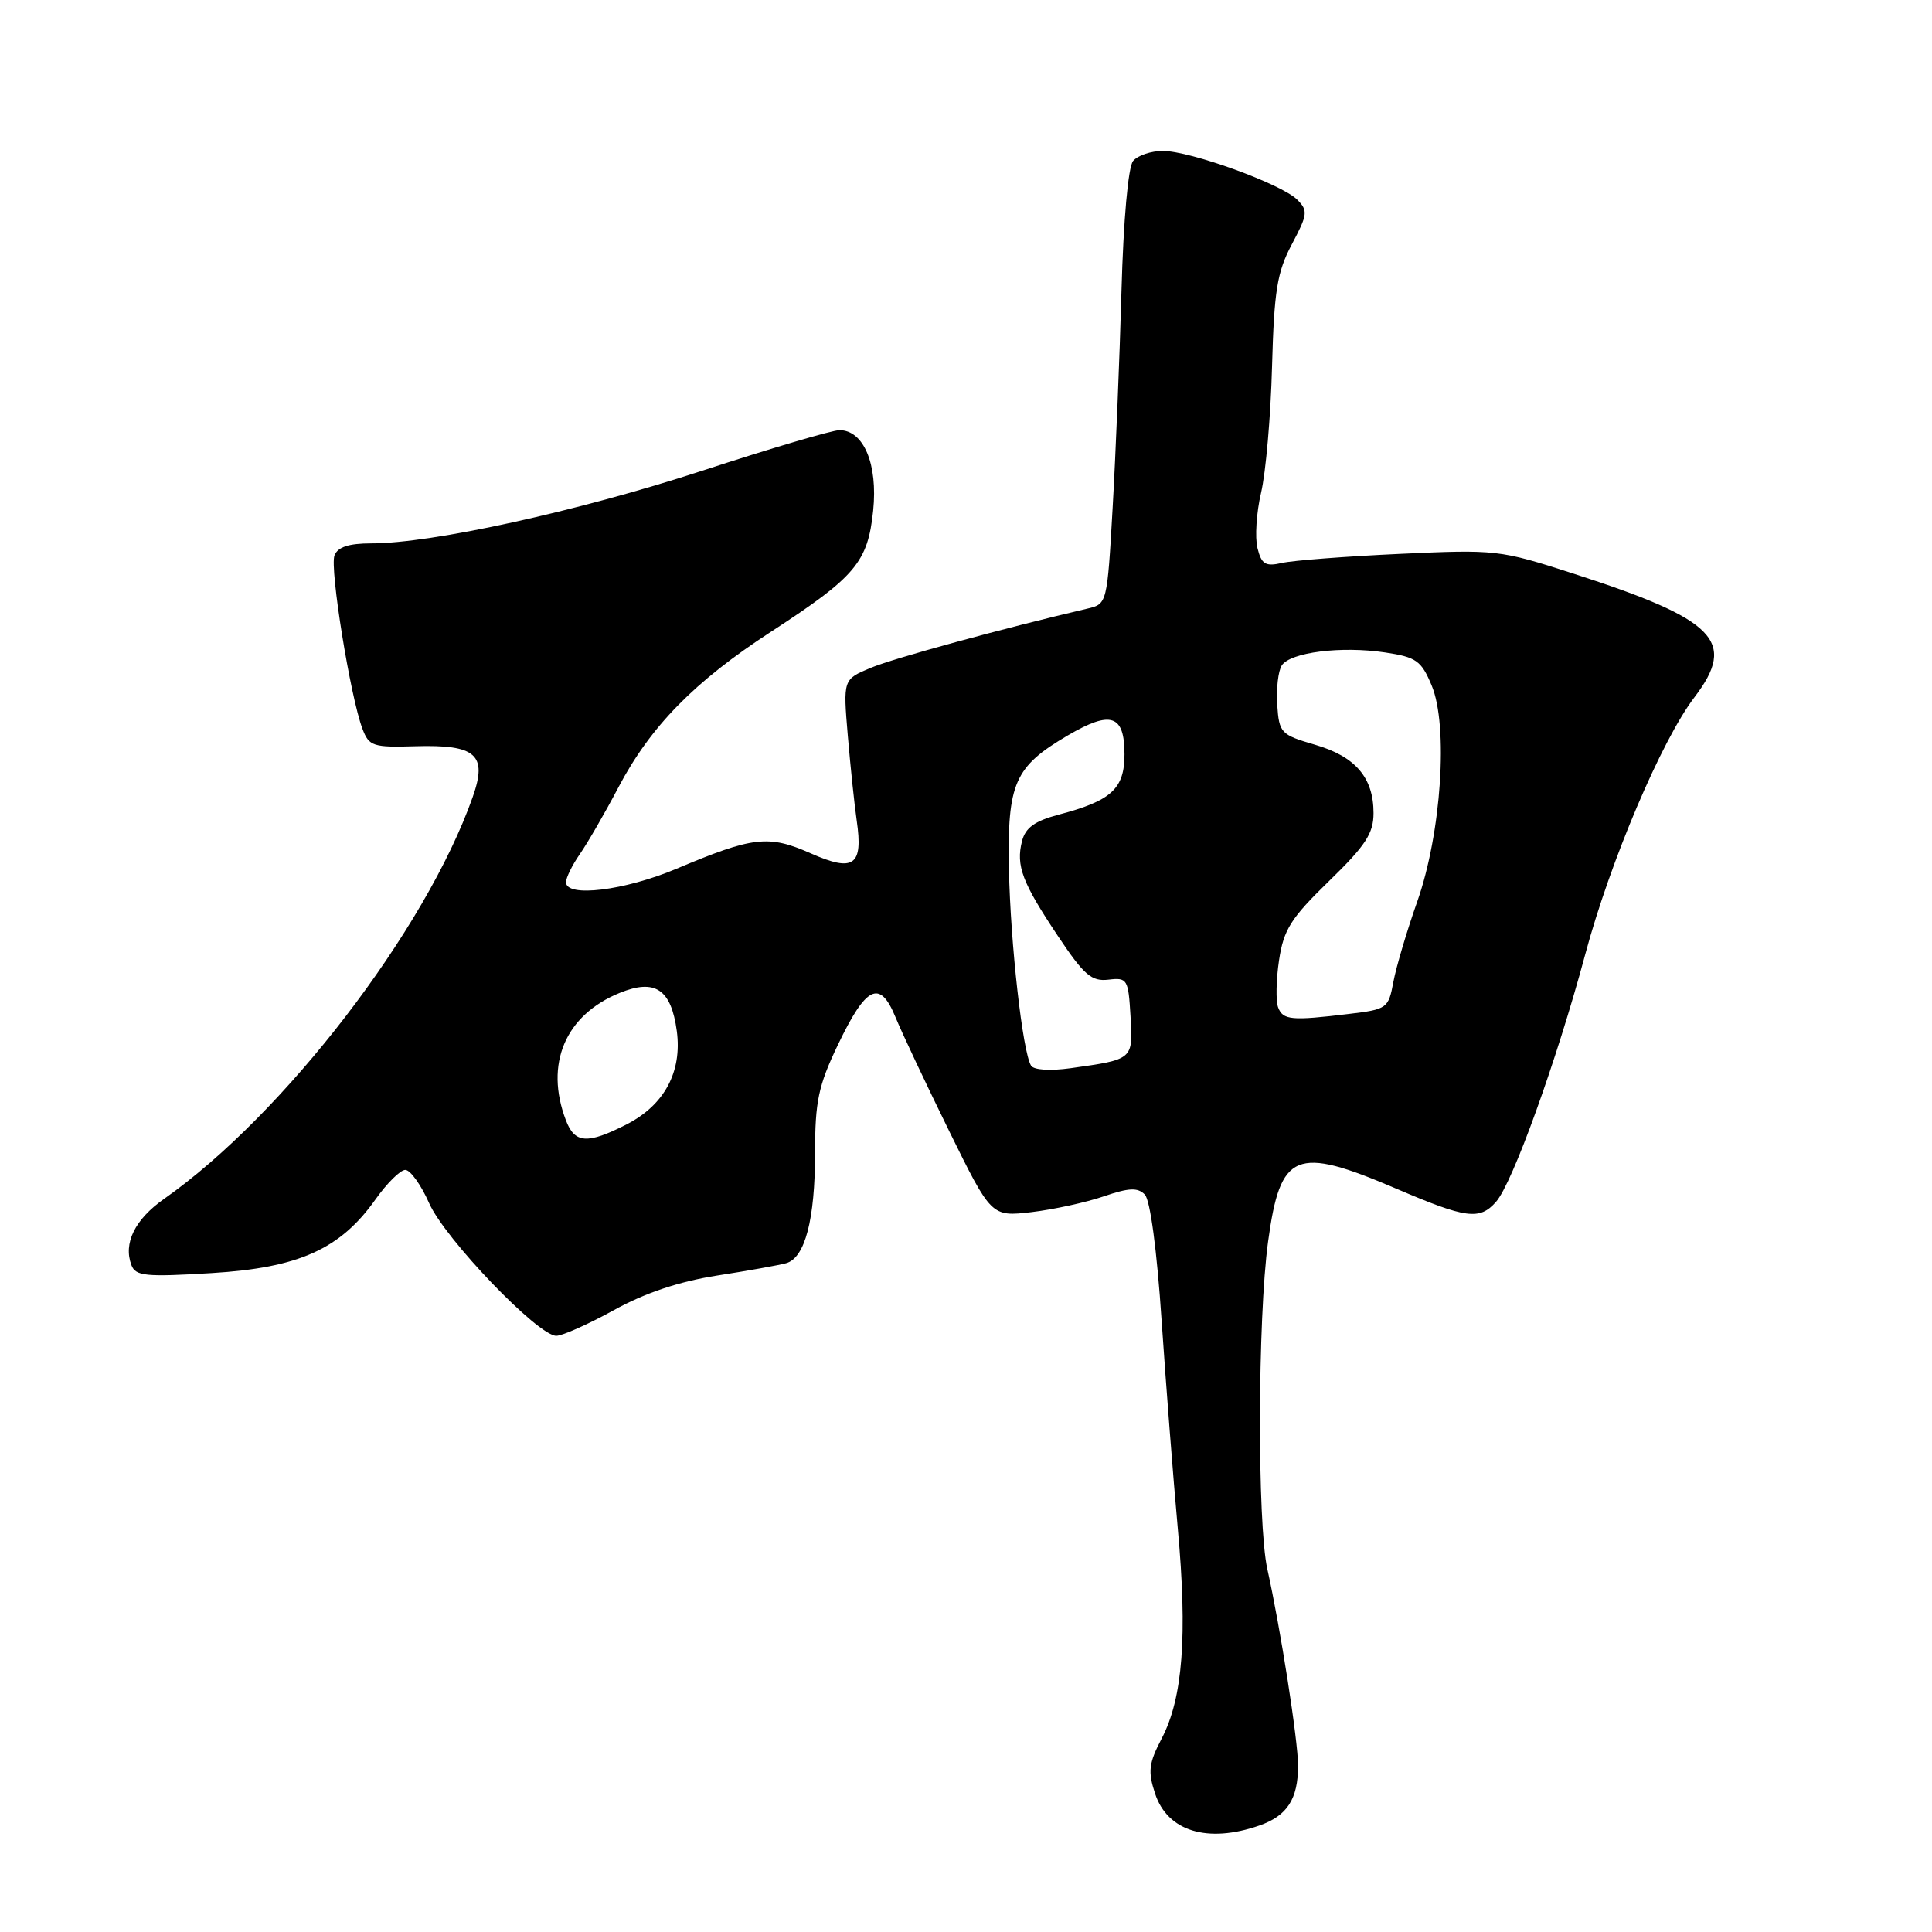<?xml version="1.0" encoding="UTF-8" standalone="no"?>
<!DOCTYPE svg PUBLIC "-//W3C//DTD SVG 1.1//EN" "http://www.w3.org/Graphics/SVG/1.1/DTD/svg11.dtd" >
<svg xmlns="http://www.w3.org/2000/svg" xmlns:xlink="http://www.w3.org/1999/xlink" version="1.1" viewBox="0 0 256 256">
 <g >
 <path fill="currentColor"
d=" M 166.87 241.89 C 170.56 240.61 172.00 238.38 172.00 233.96 C 172.00 230.63 169.67 215.73 167.93 207.92 C 166.58 201.89 166.64 174.63 168.03 164.50 C 169.65 152.62 171.66 151.79 185.00 157.50 C 194.29 161.48 196.06 161.71 198.23 159.25 C 200.42 156.77 206.25 140.60 210.04 126.50 C 213.35 114.14 220.17 98.09 224.53 92.38 C 230.18 84.96 227.38 82.10 208.50 76.01 C 198.72 72.85 198.21 72.80 185.50 73.39 C 178.35 73.72 171.32 74.26 169.88 74.59 C 167.68 75.09 167.16 74.78 166.62 72.62 C 166.27 71.21 166.48 67.91 167.10 65.28 C 167.72 62.65 168.38 55.15 168.55 48.60 C 168.83 38.51 169.22 36.06 171.17 32.38 C 173.28 28.41 173.34 27.91 171.88 26.45 C 169.81 24.38 157.73 20.00 154.08 20.00 C 152.52 20.00 150.75 20.60 150.14 21.33 C 149.49 22.12 148.86 29.11 148.60 38.58 C 148.36 47.33 147.83 60.25 147.43 67.27 C 146.71 79.96 146.69 80.04 144.10 80.64 C 132.86 83.27 118.42 87.22 115.38 88.49 C 111.71 90.02 111.71 90.02 112.34 97.50 C 112.69 101.61 113.22 106.67 113.52 108.74 C 114.39 114.71 113.14 115.60 107.42 113.07 C 101.84 110.60 99.78 110.84 89.65 115.11 C 82.77 118.01 75.00 118.96 75.00 116.90 C 75.00 116.30 75.83 114.61 76.85 113.15 C 77.86 111.69 80.16 107.72 81.94 104.33 C 86.22 96.21 92.03 90.29 102.19 83.69 C 113.38 76.41 114.99 74.50 115.70 67.65 C 116.33 61.50 114.44 57.00 111.23 57.00 C 110.28 57.00 102.08 59.42 93.00 62.39 C 76.50 67.77 57.24 72.00 49.20 72.00 C 46.22 72.00 44.75 72.48 44.32 73.60 C 43.67 75.29 46.43 92.37 48.03 96.58 C 48.90 98.88 49.42 99.05 55.05 98.88 C 63.08 98.64 64.62 100.00 62.64 105.60 C 56.43 123.22 37.64 147.68 21.74 158.86 C 17.87 161.58 16.31 164.75 17.42 167.65 C 17.97 169.09 19.32 169.22 28.03 168.69 C 39.60 167.99 45.09 165.52 49.76 158.92 C 51.27 156.79 53.04 155.03 53.70 155.02 C 54.36 155.01 55.79 156.99 56.86 159.42 C 58.95 164.15 71.27 177.00 73.71 177.00 C 74.51 177.00 77.95 175.47 81.34 173.60 C 85.46 171.32 89.98 169.81 95.00 169.02 C 99.12 168.38 103.25 167.64 104.17 167.38 C 106.67 166.68 108.00 161.61 108.00 152.74 C 108.00 145.97 108.44 143.85 111.00 138.50 C 114.76 130.62 116.58 129.73 118.65 134.76 C 119.49 136.82 122.70 143.62 125.77 149.87 C 131.36 161.23 131.36 161.23 136.70 160.61 C 139.63 160.26 143.94 159.32 146.26 158.52 C 149.59 157.38 150.75 157.33 151.69 158.28 C 152.41 159.01 153.30 165.68 153.92 175.00 C 154.50 183.53 155.46 195.90 156.06 202.50 C 157.36 216.72 156.73 224.98 153.95 230.32 C 152.21 233.65 152.08 234.72 153.06 237.68 C 154.70 242.66 160.02 244.28 166.87 241.89 Z  M 74.98 148.43 C 72.15 140.99 74.89 134.50 82.12 131.56 C 86.81 129.65 88.93 131.07 89.68 136.62 C 90.40 142.03 88.03 146.43 83.02 148.99 C 77.82 151.64 76.15 151.53 74.98 148.43 Z  M 136.62 141.20 C 135.50 139.38 133.89 125.06 133.69 115.17 C 133.47 103.76 134.42 101.59 141.50 97.44 C 147.21 94.10 149.00 94.70 149.00 99.95 C 149.00 104.52 147.26 106.11 140.26 107.95 C 137.10 108.79 135.87 109.68 135.42 111.46 C 134.60 114.72 135.44 116.93 140.18 124.03 C 143.64 129.21 144.63 130.07 146.87 129.81 C 149.38 129.51 149.51 129.74 149.80 134.67 C 150.13 140.42 150.19 140.37 141.87 141.54 C 139.14 141.92 136.98 141.78 136.62 141.20 Z  M 169.36 133.49 C 169.04 132.66 169.09 129.84 169.48 127.24 C 170.09 123.18 171.03 121.68 176.09 116.76 C 180.94 112.05 182.00 110.44 182.00 107.74 C 182.00 103.03 179.60 100.23 174.21 98.67 C 169.72 97.36 169.49 97.12 169.24 93.40 C 169.10 91.26 169.37 88.90 169.84 88.17 C 170.99 86.43 177.71 85.58 183.52 86.45 C 187.67 87.07 188.33 87.54 189.70 90.82 C 191.94 96.17 190.99 110.41 187.78 119.50 C 186.42 123.35 185.00 128.13 184.63 130.11 C 183.98 133.61 183.79 133.75 178.73 134.35 C 171.12 135.27 170.00 135.17 169.36 133.49 Z "/>
</g>
</svg>